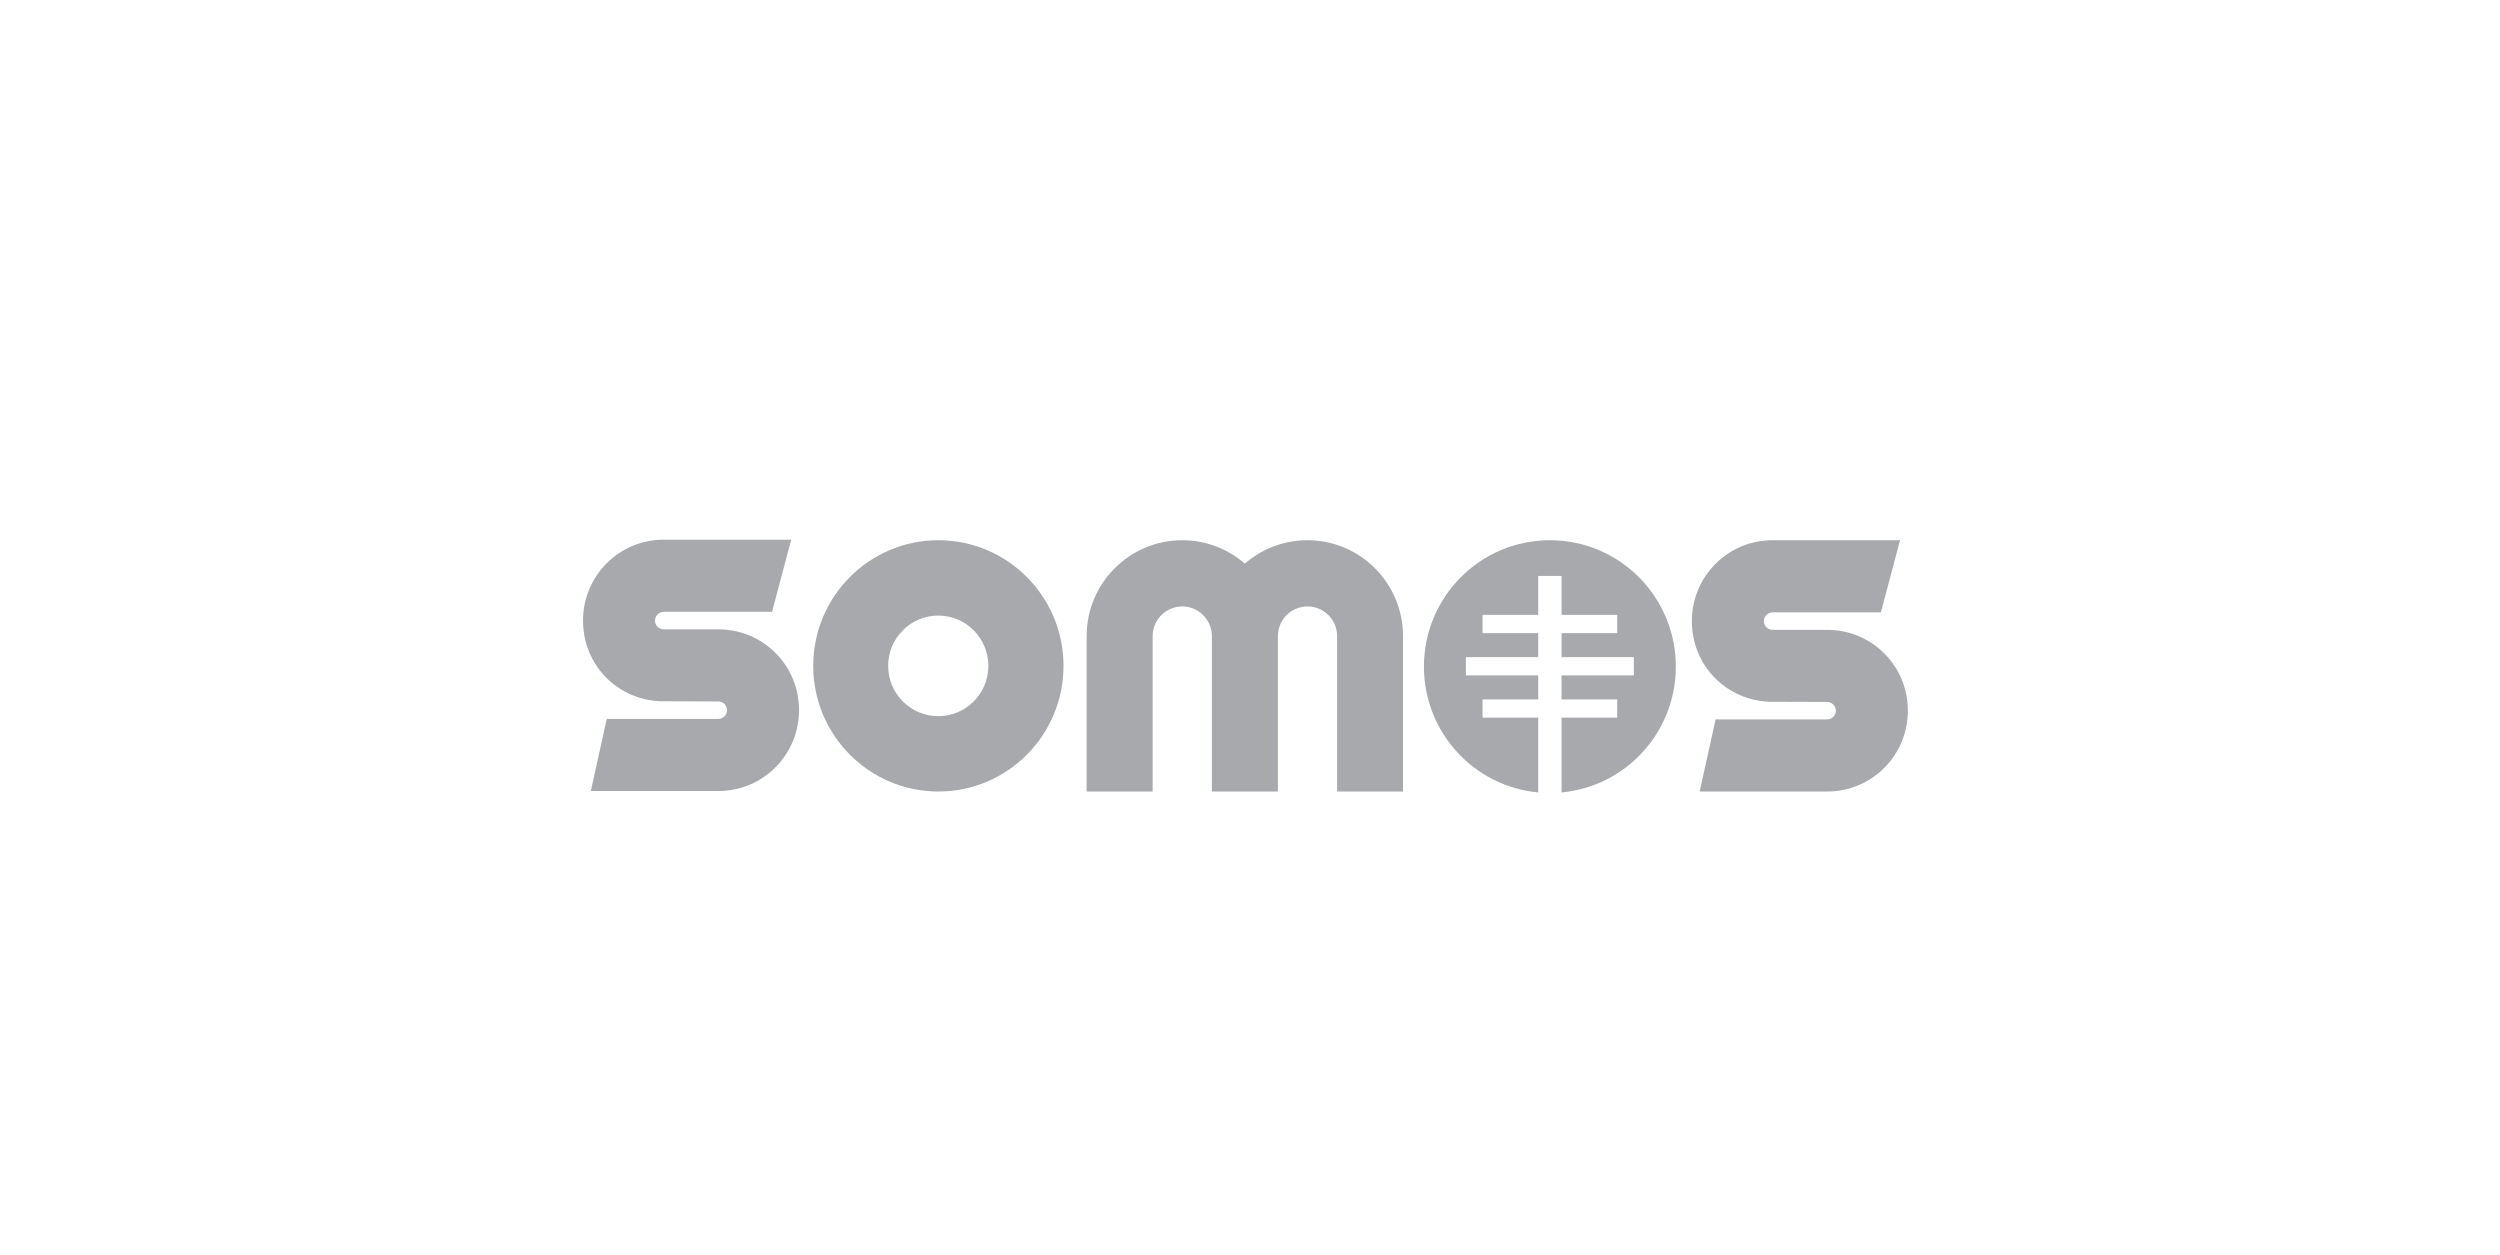 <?xml version="1.0" encoding="UTF-8"?><svg id="Layer_1" xmlns="http://www.w3.org/2000/svg" viewBox="0 0 246.52 123.71"><defs><style>.cls-1{fill:#a7a9ac;}</style></defs><path class="cls-1" d="m104.87,65.66c0-6.84-5.53-12.39-12.34-12.39s-12.34,5.55-12.34,12.39,5.53,12.39,12.34,12.39,12.34-5.55,12.34-12.39m-7.41,0c0,2.74-2.21,4.96-4.94,4.96s-4.94-2.22-4.94-4.96,2.21-4.96,4.94-4.96,4.94,2.22,4.94,4.96"/><path class="cls-1" d="m138.35,78.05v-15.32c0-5.22-4.22-9.46-9.43-9.46-2.36,0-4.52.87-6.17,2.31-1.65-1.44-3.81-2.31-6.17-2.31-5.21,0-9.43,4.24-9.43,9.46v15.32h6.51v-15.32c0-1.62,1.31-2.93,2.92-2.93s2.92,1.31,2.92,2.93v15.32h6.51v-15.32c0-1.62,1.31-2.93,2.92-2.93s2.92,1.31,2.92,2.93v15.32h6.51Z"/><path class="cls-1" d="m174.77,60.38h10.7l1.89-7.11h-12.59c-4.39,0-7.94,3.57-7.94,7.97s3.39,7.79,7.63,7.96c0,0,5.7.02,5.71.02.47,0,.86.39.86.86s-.37.85-.84.86h0s-11.02,0-11.02,0l-1.57,7.11h12.59c4.39,0,7.94-3.57,7.94-7.97s-3.48-7.89-7.8-7.97c0,0-5.53,0-5.54,0-.47,0-.86-.39-.86-.86s.37-.85.84-.86h0Z"/><path class="cls-1" d="m165.25,65.73c0-6.88-5.56-12.46-12.42-12.46s-12.42,5.58-12.42,12.46c0,6.49,4.95,11.83,11.27,12.41v-7.37h-5.49v-1.8h5.49v-2.37h-7.13v-1.8h7.13v-2.37h-5.49v-1.8h5.49v-3.84h2.3v3.84h5.49v1.8h-5.49v2.37h7.13v1.8h-7.13v2.37h5.49v1.8h-5.49v7.37c6.32-.58,11.27-5.91,11.27-12.41"/><path class="cls-1" d="m65.43,60.33h10.7l1.89-7.11h-12.59c-4.39,0-7.94,3.57-7.94,7.97s3.39,7.79,7.63,7.96c0,0,5.7.02,5.71.02.47,0,.86.39.86.86s-.37.85-.84.86h0s-11.02,0-11.02,0l-1.57,7.11h12.59c4.39,0,7.94-3.57,7.94-7.97s-3.48-7.89-7.8-7.97c0,0-5.53,0-5.54,0-.47,0-.86-.39-.86-.86s.37-.85.84-.86h0Z"/></svg>